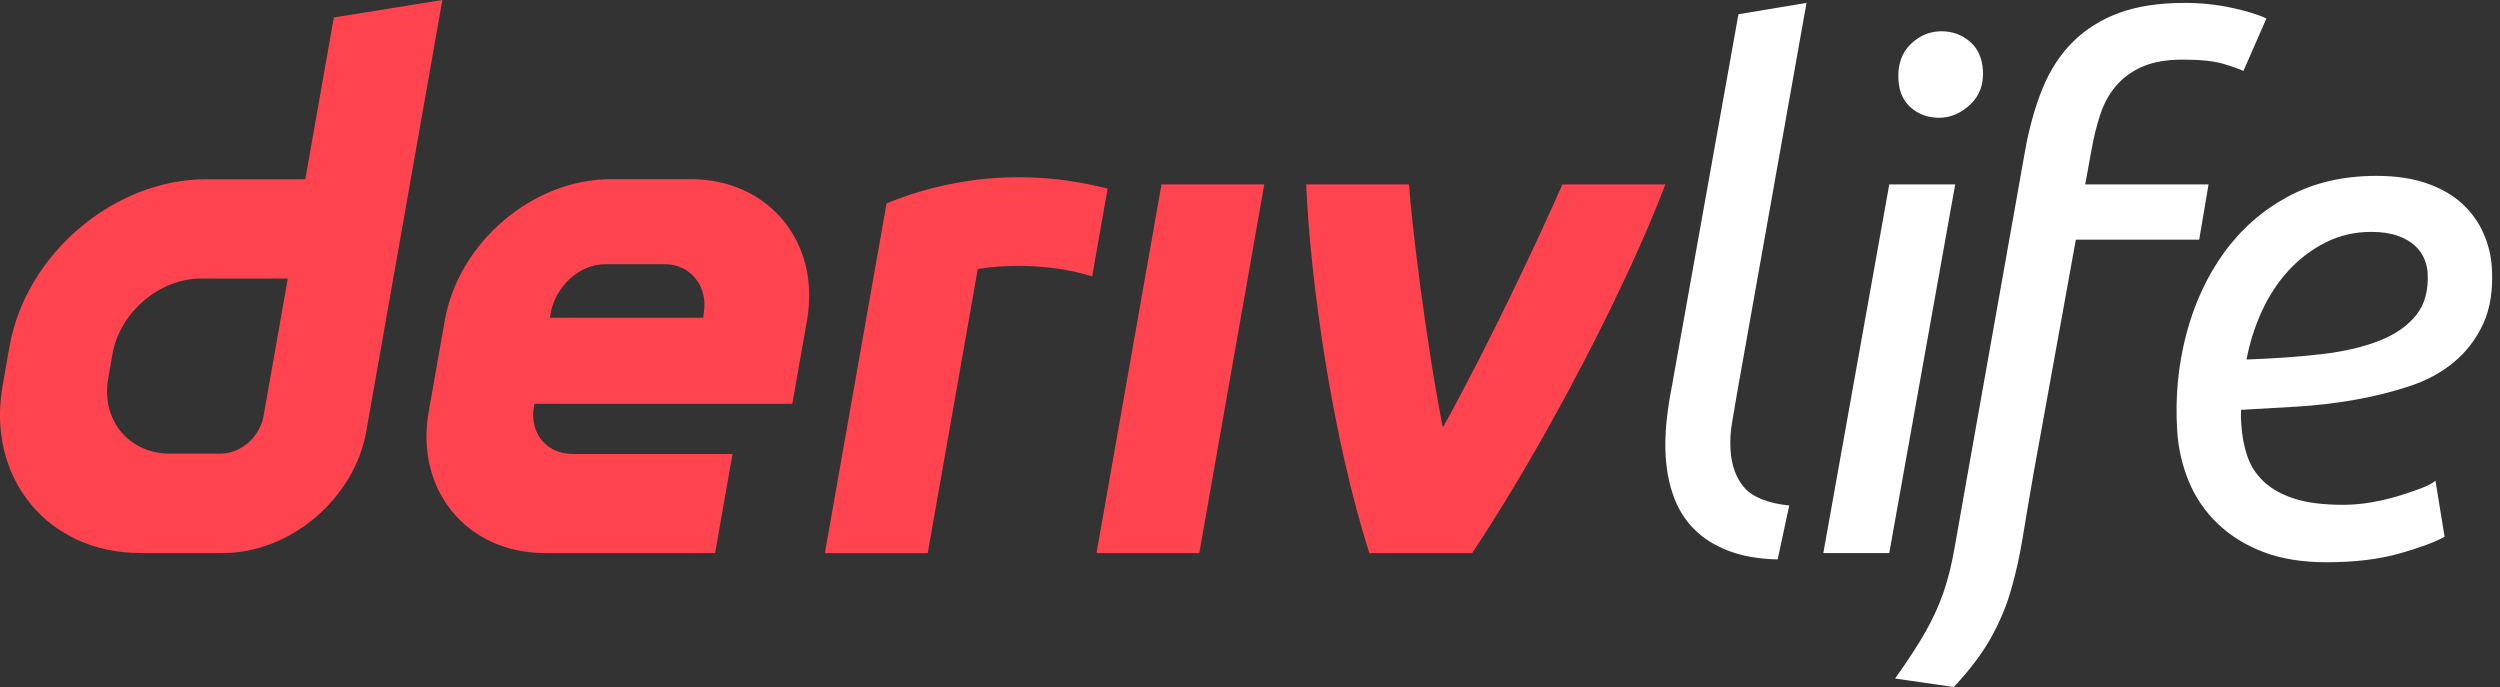 <svg width="262" height="72" viewBox="0 0 262 72" fill="none" xmlns="http://www.w3.org/2000/svg">
<rect x="0" y="0" width="262" height="72" fill="#333333" stroke="none"/>
<g id="logo / sub-brand / deriv life / brand-dark">
<g id="wordmark">
<path d="M34.986 1.829L31.996 18.784H21.618C11.936 18.784 2.707 26.628 0.996 36.311L0.272 40.432C-1.43 50.114 5.03 57.959 14.712 57.959H23.368C30.425 57.959 37.148 52.246 38.389 45.19L46.361 0L34.986 1.829ZM27.622 43.59C27.24 45.77 25.278 47.545 23.098 47.545H17.839C13.487 47.545 10.575 44.012 11.339 39.652L11.792 37.083C12.564 32.731 16.717 29.19 21.069 29.19H30.161L27.622 43.59ZM114.914 57.958L121.724 19.324H132.496L125.686 57.958H114.905H114.914ZM116.079 19.77C115.539 22.834 114.997 25.898 114.457 28.963C109.353 27.377 104.088 27.882 102.47 28.204C100.723 38.125 98.974 48.047 97.225 57.968H86.445C87.909 49.667 92.91 21.32 92.91 21.32C96.416 19.868 105.025 16.921 116.079 19.77ZM72.402 18.777H64.017C55.846 18.777 48.058 25.397 46.617 33.567L44.923 43.17C43.483 51.341 48.933 57.96 57.103 57.96H74.941L76.77 47.578H60.007C57.286 47.578 55.464 45.374 55.95 42.645L56.005 42.319H83.032L84.575 33.567C86.015 25.397 80.565 18.777 72.394 18.777H72.402ZM73.763 32.74L73.699 33.297H57.629L57.716 32.804C58.201 30.083 60.684 27.688 63.412 27.688H69.689C72.387 27.688 74.209 30.043 73.763 32.74ZM174.527 19.324C170.855 29.087 162.439 45.695 154.287 57.958H143.507C139.765 46.287 137.349 30.025 136.888 19.324H147.668C147.863 22.815 149.425 35.762 151.208 44.807C156.1 36.007 161.492 24.462 163.739 19.324H174.527Z" fill="#FF444F"/>
<path d="M182.09 40.944C181.909 42.035 181.727 43.099 181.544 44.139C181.359 45.179 181.297 46.171 181.355 47.111C181.458 48.796 181.949 50.133 182.827 51.123C183.706 52.114 185.267 52.733 187.511 52.981L186.298 58.627C184.263 58.577 182.524 58.267 181.077 57.698C179.631 57.129 178.444 56.374 177.52 55.432C176.595 54.492 175.895 53.378 175.42 52.089C174.944 50.801 174.66 49.39 174.565 47.854C174.495 46.715 174.521 45.526 174.643 44.288C174.764 43.05 174.958 41.762 175.223 40.425L182.189 1.493L189.323 0.305L182.09 40.944ZM197.994 57.958H191.085L197.995 19.324H204.905L197.994 57.958ZM203.212 12.34C202.072 12.34 201.098 11.995 200.288 11.3C199.477 10.608 199.034 9.641 198.958 8.403C198.861 6.818 199.278 5.568 200.213 4.651C201.147 3.735 202.233 3.277 203.472 3.277C204.611 3.277 205.599 3.637 206.436 4.354C207.271 5.072 207.73 6.076 207.809 7.363C207.901 8.849 207.455 10.05 206.471 10.966C205.487 11.884 204.401 12.34 203.212 12.34ZM218.529 19.324H231.456L230.475 25.119H217.548L213.112 49.637C212.674 52.163 212.292 54.417 211.968 56.398C211.644 58.379 211.226 60.236 210.714 61.97C210.201 63.703 209.486 65.375 208.57 66.985C207.653 68.594 206.382 70.266 204.756 72L198.608 71.108C199.975 69.177 201.038 67.542 201.799 66.205C202.558 64.868 203.18 63.505 203.664 62.119C204.148 60.731 204.546 59.134 204.856 57.327C205.165 55.519 205.578 53.179 206.095 50.306L212.222 15.832C212.664 13.357 213.283 11.152 214.081 9.22C214.878 7.289 215.943 5.666 217.274 4.354C218.605 3.042 220.214 2.039 222.104 1.344C223.993 0.652 226.275 0.305 228.949 0.305C230.682 0.305 232.34 0.479 233.922 0.825C235.503 1.172 236.702 1.543 237.519 1.939L235.109 7.437C234.699 7.239 234.004 6.991 233.02 6.694C232.036 6.397 230.602 6.249 228.72 6.249C227.086 6.249 225.713 6.484 224.603 6.954C223.492 7.426 222.567 8.081 221.827 8.923C221.086 9.766 220.517 10.78 220.12 11.969C219.721 13.158 219.395 14.495 219.141 15.981L218.529 19.324ZM243.802 58.924C241.275 58.924 239.073 58.564 237.197 57.847C235.32 57.129 233.723 56.138 232.408 54.875C231.092 53.612 230.085 52.139 229.387 50.454C228.689 48.771 228.283 46.988 228.167 45.105C227.954 41.639 228.268 38.295 229.11 35.075C229.952 31.856 231.263 29.009 233.042 26.531C234.822 24.055 237.052 22.086 239.737 20.625C242.42 19.164 245.52 18.432 249.037 18.432C251.068 18.432 252.83 18.693 254.324 19.213C255.816 19.733 257.048 20.439 258.02 21.33C258.99 22.222 259.735 23.251 260.252 24.414C260.77 25.578 261.067 26.779 261.143 28.017C261.286 30.346 260.986 32.315 260.243 33.923C259.5 35.533 258.468 36.883 257.149 37.972C255.829 39.063 254.259 39.904 252.438 40.499C250.617 41.093 248.715 41.565 246.73 41.91C244.745 42.257 242.728 42.493 240.681 42.616C238.633 42.74 236.695 42.852 234.87 42.951C234.844 43.348 234.839 43.669 234.854 43.916L234.891 44.511C234.961 45.65 235.163 46.728 235.499 47.743C235.832 48.759 236.396 49.65 237.186 50.417C237.976 51.185 239.041 51.792 240.381 52.237C241.72 52.683 243.456 52.906 245.586 52.906C246.526 52.906 247.5 52.82 248.505 52.646C249.509 52.473 250.461 52.25 251.361 51.977C252.26 51.706 253.061 51.432 253.762 51.16C254.463 50.888 254.956 50.629 255.238 50.38L256.193 56.249C255.235 56.795 253.674 57.377 251.508 57.995C249.342 58.614 246.773 58.924 243.802 58.924ZM235.436 37.676C238.302 37.577 240.917 37.391 243.277 37.118C245.638 36.846 247.664 36.375 249.357 35.706C251.049 35.038 252.344 34.134 253.239 32.995C254.135 31.856 254.527 30.37 254.414 28.537C254.386 28.091 254.27 27.621 254.067 27.125C253.862 26.631 253.537 26.173 253.091 25.751C252.644 25.331 252.041 24.984 251.281 24.711C250.522 24.439 249.596 24.302 248.507 24.302C246.773 24.302 245.174 24.674 243.709 25.416C242.244 26.16 240.955 27.138 239.841 28.351C238.726 29.565 237.798 30.977 237.055 32.586C236.311 34.196 235.772 35.893 235.436 37.676Z" fill="white"/>
</g>
</g>
</svg>
